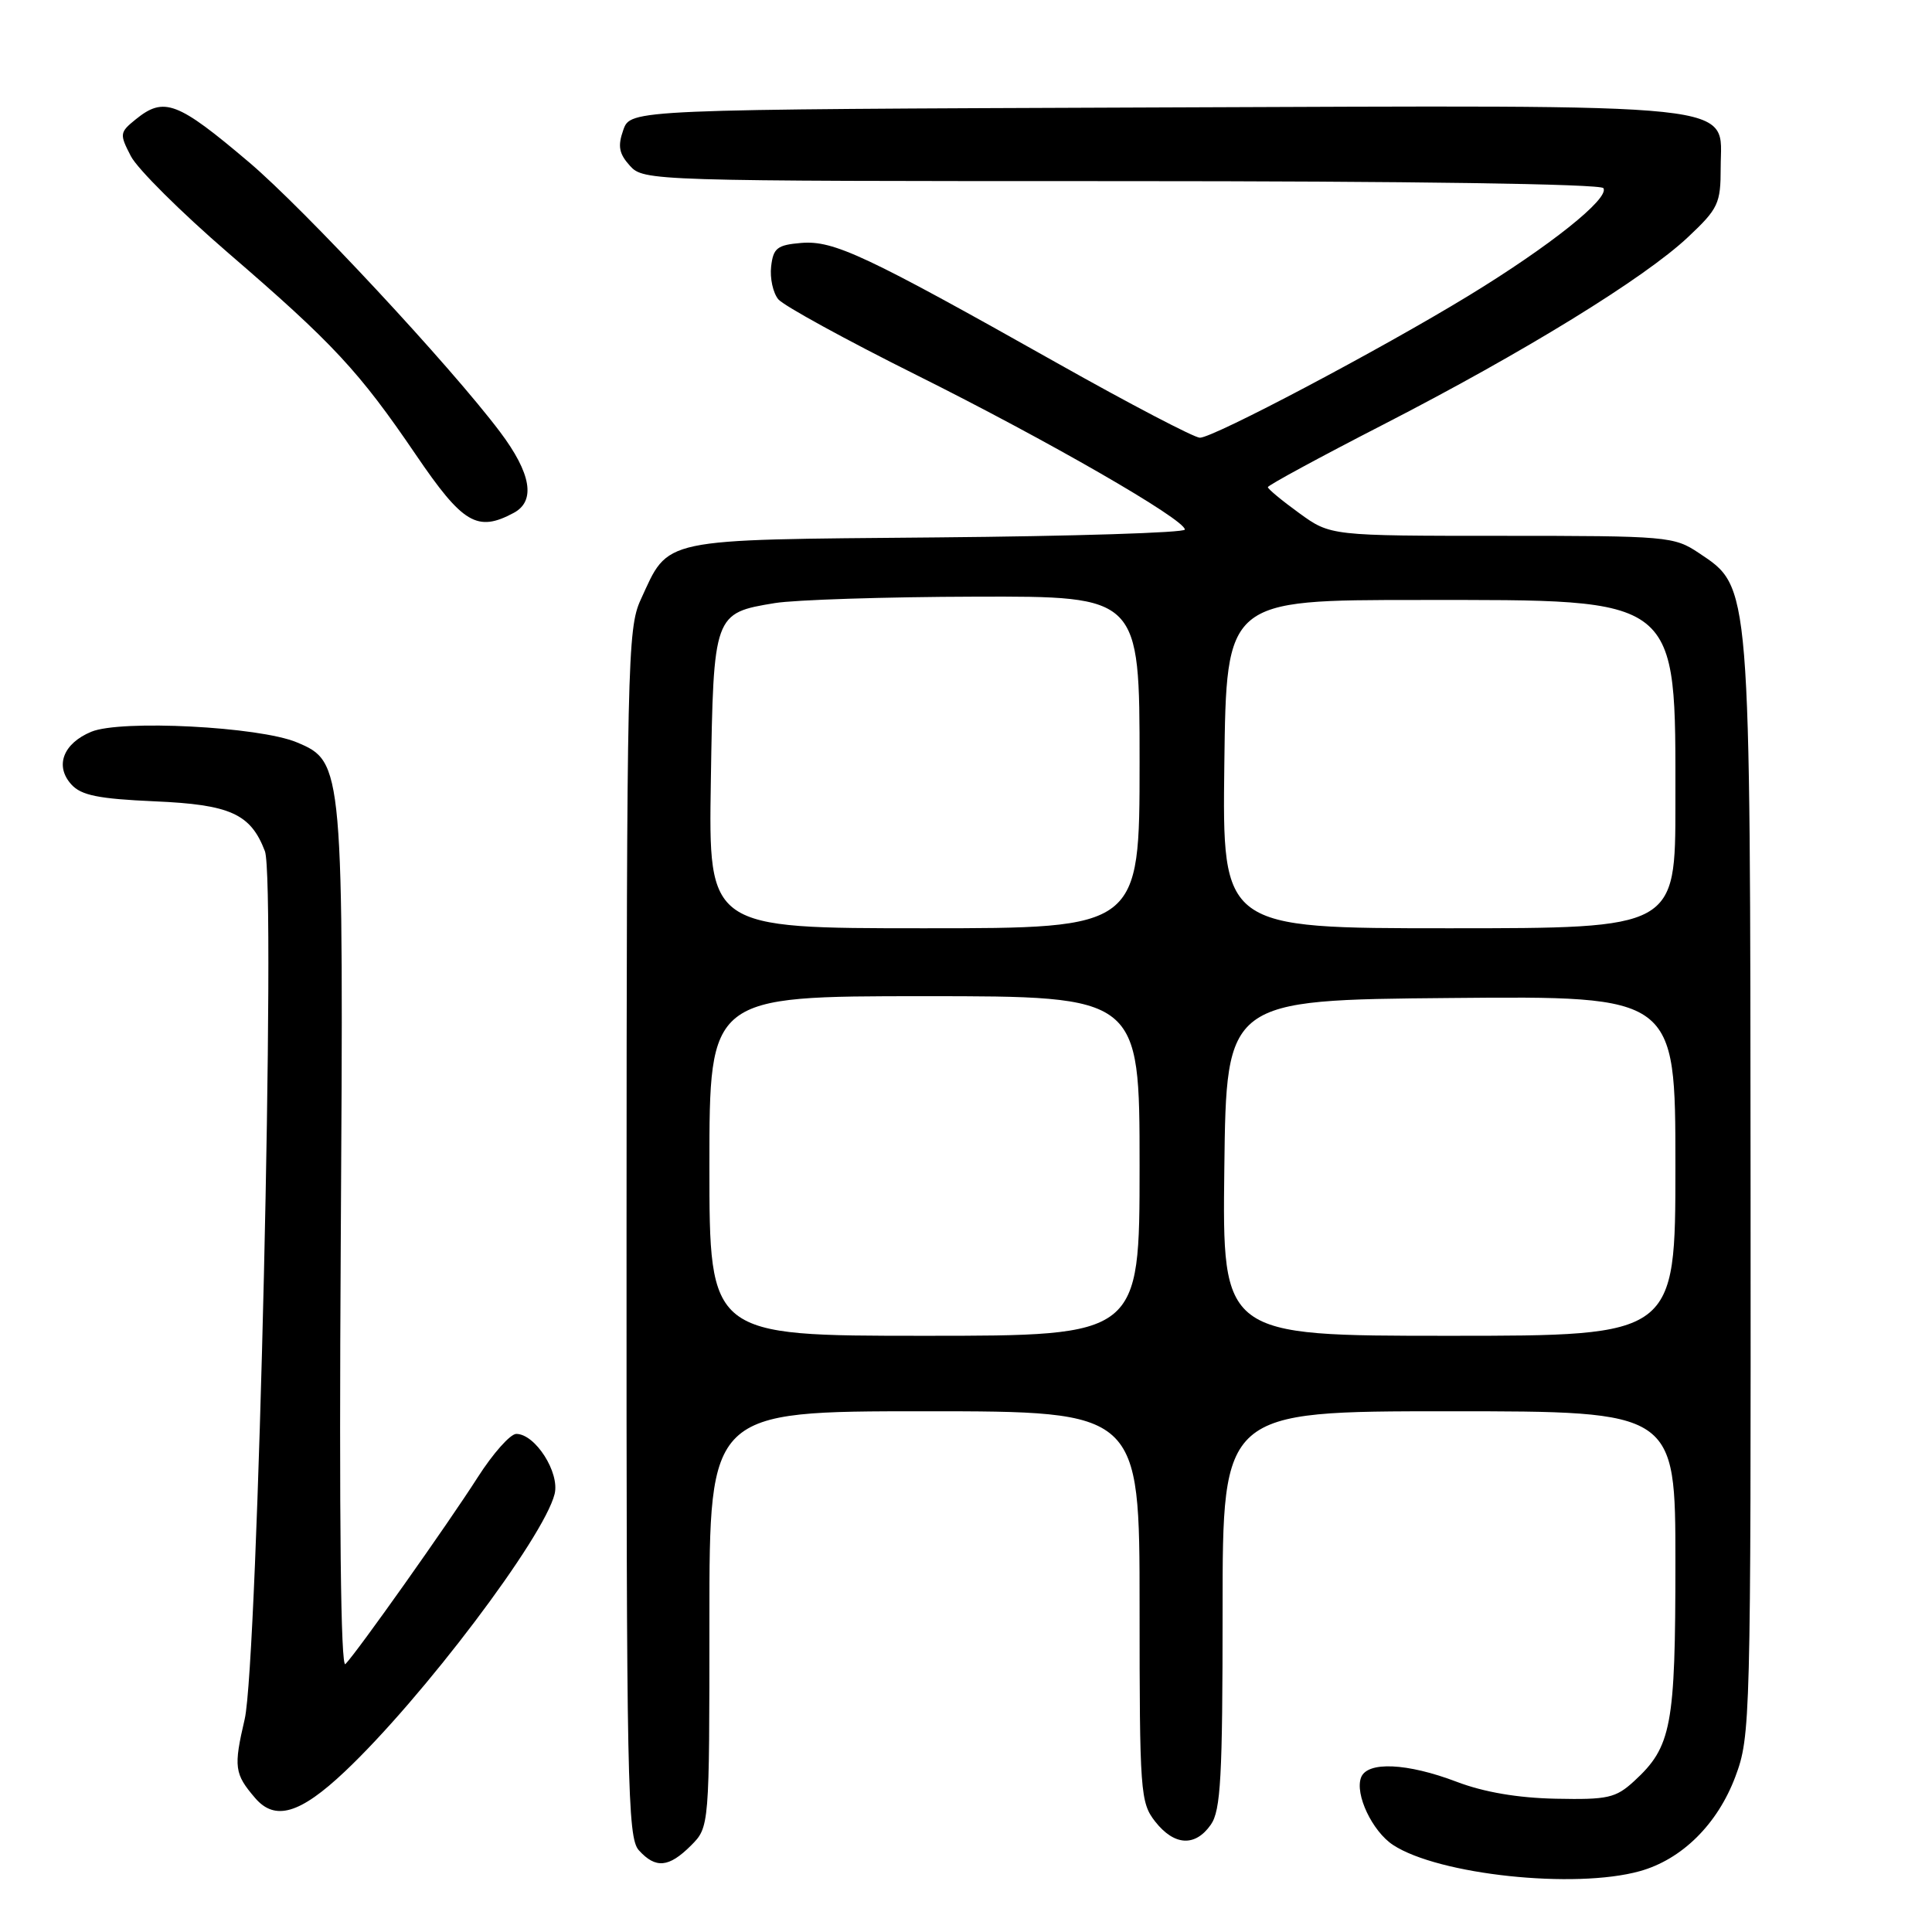 <?xml version="1.0" encoding="UTF-8" standalone="no"?>
<!DOCTYPE svg PUBLIC "-//W3C//DTD SVG 1.1//EN" "http://www.w3.org/Graphics/SVG/1.1/DTD/svg11.dtd" >
<svg xmlns="http://www.w3.org/2000/svg" xmlns:xlink="http://www.w3.org/1999/xlink" version="1.1" viewBox="0 0 256 256">
 <g >
 <path fill="currentColor"
d=" M 217.28 247.94 C 222.86 246.39 227.59 241.71 229.95 235.40 C 231.95 230.06 232.00 228.11 231.96 157.71 C 231.91 76.69 232.00 77.89 225.10 73.27 C 221.82 71.08 220.95 71.00 199.00 71.00 C 176.30 71.00 176.30 71.00 172.15 67.99 C 169.87 66.34 168.00 64.79 168.00 64.55 C 168.00 64.31 174.86 60.59 183.25 56.28 C 201.91 46.69 217.90 36.86 223.67 31.42 C 227.69 27.64 228.00 26.97 228.00 22.20 C 228.00 13.46 232.60 13.95 152.81 14.24 C 83.55 14.50 83.55 14.50 82.59 17.22 C 81.83 19.37 82.02 20.36 83.47 21.97 C 85.28 23.97 86.27 24.00 148.60 24.00 C 186.76 24.00 212.11 24.37 212.46 24.93 C 213.30 26.29 205.33 32.64 194.55 39.21 C 182.86 46.34 160.79 58.00 158.99 58.00 C 158.26 58.00 149.74 53.55 140.08 48.11 C 114.63 33.78 110.48 31.84 106.17 32.19 C 102.98 32.46 102.46 32.87 102.18 35.31 C 102.00 36.86 102.43 38.81 103.13 39.66 C 103.83 40.50 112.07 45.02 121.45 49.70 C 138.86 58.38 157.00 68.83 157.00 70.17 C 157.00 70.59 142.20 71.05 124.10 71.21 C 87.06 71.54 88.70 71.19 84.88 79.50 C 83.15 83.27 83.04 88.01 83.02 163.42 C 83.00 236.40 83.14 243.50 84.65 245.17 C 86.88 247.63 88.62 247.47 91.55 244.55 C 94.00 242.09 94.00 242.09 94.00 214.55 C 94.00 187.00 94.00 187.00 122.50 187.00 C 151.00 187.00 151.00 187.00 151.00 212.87 C 151.00 237.52 151.10 238.85 153.07 241.37 C 155.60 244.58 158.37 244.74 160.44 241.78 C 161.76 239.90 162.00 235.44 162.00 213.28 C 162.00 187.00 162.00 187.00 192.00 187.00 C 222.00 187.00 222.00 187.00 222.00 207.03 C 222.00 228.75 221.49 231.45 216.54 236.00 C 214.09 238.25 213.05 238.48 206.16 238.34 C 201.13 238.24 196.61 237.47 193.00 236.09 C 186.45 233.60 181.18 233.36 180.35 235.52 C 179.50 237.74 181.84 242.66 184.59 244.47 C 190.63 248.42 208.65 250.34 217.28 247.94 Z  M 45.68 234.75 C 55.95 225.06 72.06 203.74 73.49 197.96 C 74.19 195.12 70.92 190.00 68.41 190.00 C 67.62 190.00 65.32 192.59 63.30 195.75 C 59.36 201.92 47.37 218.85 45.77 220.50 C 45.15 221.15 44.93 201.52 45.15 165.00 C 45.54 101.35 45.51 100.95 39.32 98.36 C 34.35 96.28 16.01 95.34 12.10 96.96 C 8.36 98.51 7.23 101.50 9.46 103.95 C 10.76 105.39 13.05 105.85 20.49 106.18 C 30.51 106.61 33.21 107.83 35.10 112.78 C 36.58 116.65 34.17 220.35 32.42 227.81 C 30.94 234.15 31.06 235.05 33.81 238.25 C 36.44 241.32 39.75 240.35 45.68 234.75 Z  M 68.07 67.96 C 71.01 66.39 70.40 62.73 66.25 57.22 C 59.71 48.53 40.35 27.73 33.00 21.50 C 23.51 13.45 21.73 12.78 17.99 15.81 C 15.85 17.54 15.82 17.76 17.34 20.69 C 18.21 22.38 24.01 28.14 30.21 33.49 C 44.15 45.50 47.57 49.18 55.10 60.25 C 61.33 69.41 63.24 70.55 68.07 67.96 Z  M 94.00 154.50 C 94.00 132.00 94.00 132.00 122.50 132.00 C 151.00 132.00 151.00 132.00 151.00 154.50 C 151.00 177.00 151.00 177.00 122.50 177.00 C 94.00 177.00 94.00 177.00 94.00 154.50 Z  M 162.23 154.75 C 162.50 132.50 162.50 132.50 192.25 132.24 C 222.00 131.97 222.00 131.97 222.00 154.49 C 222.00 177.00 222.00 177.00 191.98 177.00 C 161.96 177.00 161.96 177.00 162.23 154.75 Z  M 94.19 103.53 C 94.54 81.33 94.57 81.24 102.68 79.91 C 105.33 79.48 117.29 79.09 129.25 79.06 C 151.00 79.00 151.00 79.00 151.00 101.00 C 151.00 123.00 151.00 123.00 122.44 123.00 C 93.88 123.00 93.88 123.00 94.19 103.53 Z  M 162.23 101.25 C 162.50 79.50 162.50 79.50 188.05 79.50 C 222.88 79.50 222.00 78.80 222.00 106.47 C 222.00 123.00 222.00 123.00 191.98 123.00 C 161.96 123.00 161.96 123.00 162.23 101.25 Z "/>
</g>
</svg>